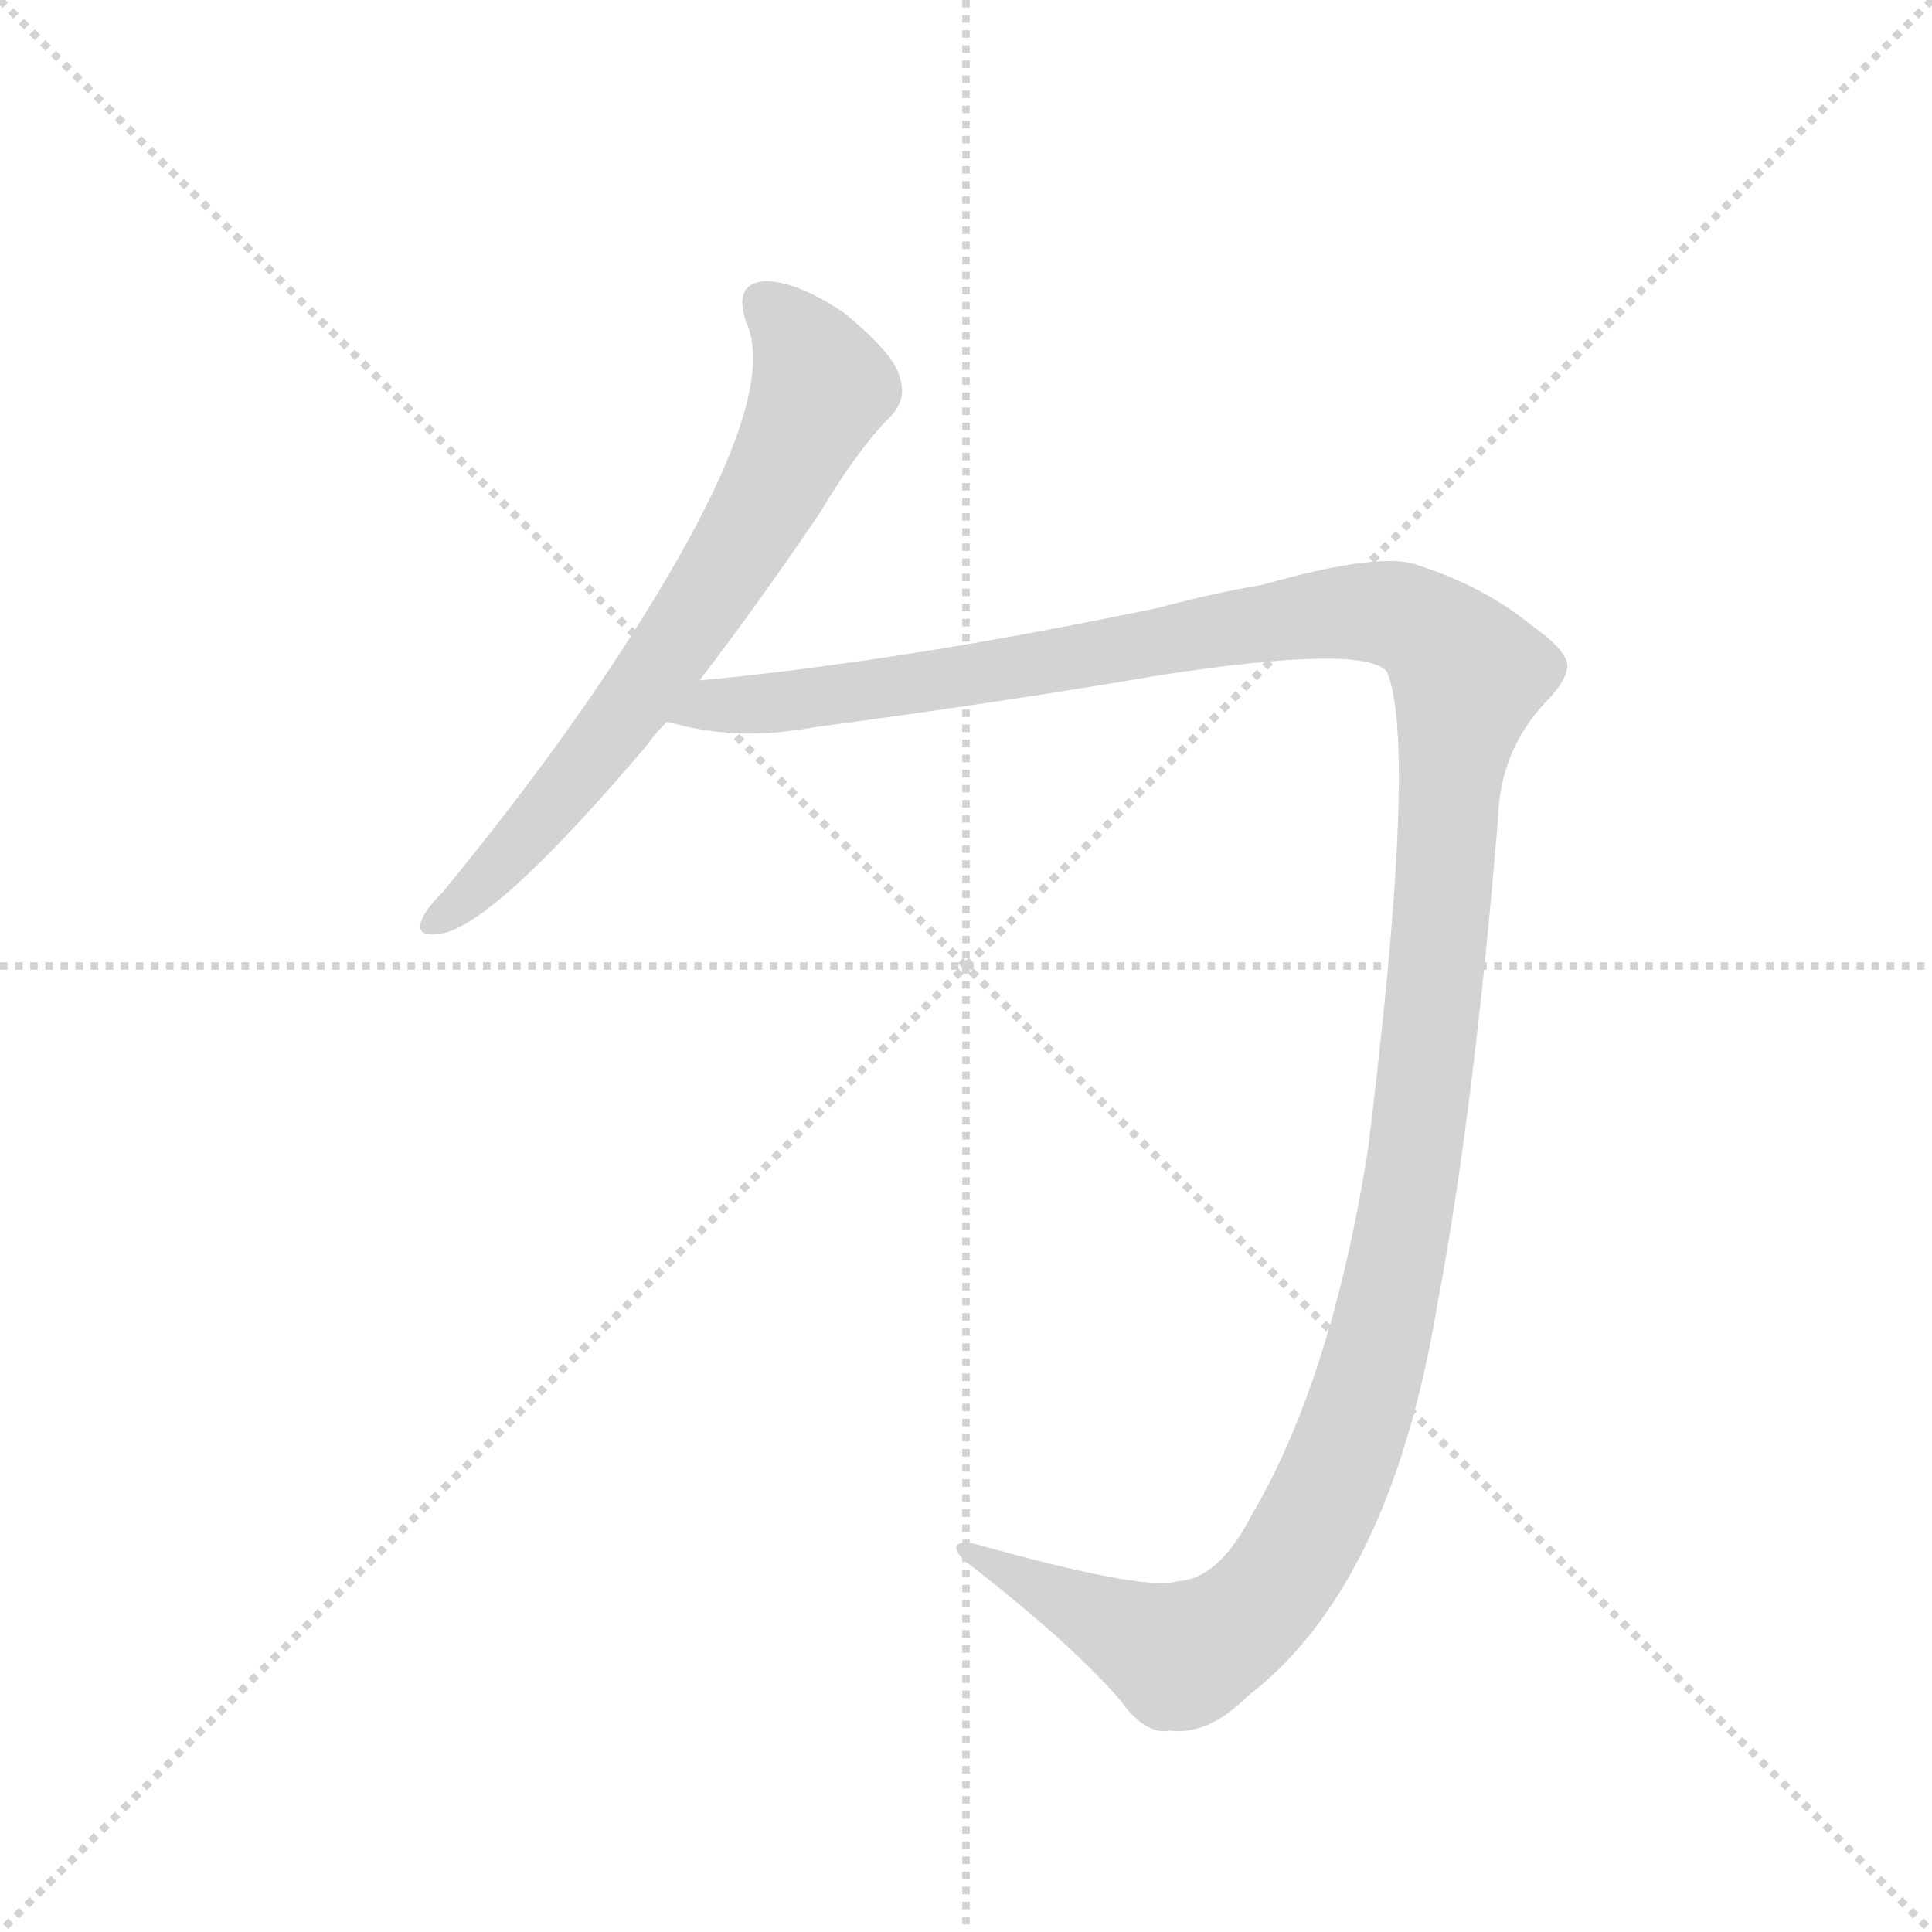 <svg version="1.1" viewBox="0 0 1024 1024" xmlns="http://www.w3.org/2000/svg">
  <g stroke="lightgray" stroke-dasharray="1,1" stroke-width="1" transform="scale(4, 4)">
    <line x1="0" y1="0" x2="256" y2="256"></line>
    <line x1="256" y1="0" x2="0" y2="256"></line>
    <line x1="128" y1="0" x2="128" y2="256"></line>
    <line x1="0" y1="128" x2="256" y2="128"></line>
  </g>
  <g transform="scale(0.92, -0.92) translate(60, -900)">
    <style type="text/css">
      
        @keyframes keyframes0 {
          from {
            stroke: blue;
            stroke-dashoffset: 696;
            stroke-width: 128;
          }
          69% {
            animation-timing-function: step-end;
            stroke: blue;
            stroke-dashoffset: 0;
            stroke-width: 128;
          }
          to {
            stroke: black;
            stroke-width: 1024;
          }
        }
        #make-me-a-hanzi-animation-0 {
          animation: keyframes0 0.816s both;
          animation-delay: 0s;
          animation-timing-function: linear;
        }
      
        @keyframes keyframes1 {
          from {
            stroke: blue;
            stroke-dashoffset: 1474;
            stroke-width: 128;
          }
          83% {
            animation-timing-function: step-end;
            stroke: blue;
            stroke-dashoffset: 0;
            stroke-width: 128;
          }
          to {
            stroke: black;
            stroke-width: 1024;
          }
        }
        #make-me-a-hanzi-animation-1 {
          animation: keyframes1 1.45s both;
          animation-delay: 0.816s;
          animation-timing-function: linear;
        }
      
    </style>
    
      <path d="M 343 508 Q 376 551 412 604 Q 434 641 453 660 Q 463 670 458 684 Q 454 697 426 720 Q 399 738 381 738 Q 362 737 370 714 Q 391 668 298 525 Q 255 459 195 386 Q 185 376 183 370 Q 179 360 193 362 Q 223 365 313 471 Q 317 477 324 484 L 343 508 Z" fill="lightgray"></path>
    
      <path d="M 618 -11 Q 600 -17 500 11 Q 490 12 491 8 Q 491 4 502 -4 Q 557 -47 585 -79 Q 600 -100 614 -97 Q 636 -100 659 -77 Q 741 -14 768 148 Q 789 259 803 428 Q 804 467 830 495 Q 843 508 843 517 Q 842 526 822 540 Q 795 562 758 574 Q 737 583 667 563 Q 642 559 608 550 Q 460 519 343 508 C 313 505 294 489 324 484 Q 327 484 329 483 Q 366 473 409 481 Q 521 496 608 511 Q 726 529 739 513 Q 757 471 728 237 Q 707 105 661 27 Q 642 -10 618 -11 Z" fill="lightgray"></path>
    
    
      <clipPath id="make-me-a-hanzi-clip-0">
        <path d="M 343 508 Q 376 551 412 604 Q 434 641 453 660 Q 463 670 458 684 Q 454 697 426 720 Q 399 738 381 738 Q 362 737 370 714 Q 391 668 298 525 Q 255 459 195 386 Q 185 376 183 370 Q 179 360 193 362 Q 223 365 313 471 Q 317 477 324 484 L 343 508 Z"></path>
      </clipPath>
      <path clip-path="url(#make-me-a-hanzi-clip-0)" d="M 381 724 L 404 699 L 413 677 L 390 627 L 291 474 L 219 392 L 191 370" fill="none" id="make-me-a-hanzi-animation-0" stroke-dasharray="568 1136" stroke-linecap="round"></path>
    
      <clipPath id="make-me-a-hanzi-clip-1">
        <path d="M 618 -11 Q 600 -17 500 11 Q 490 12 491 8 Q 491 4 502 -4 Q 557 -47 585 -79 Q 600 -100 614 -97 Q 636 -100 659 -77 Q 741 -14 768 148 Q 789 259 803 428 Q 804 467 830 495 Q 843 508 843 517 Q 842 526 822 540 Q 795 562 758 574 Q 737 583 667 563 Q 642 559 608 550 Q 460 519 343 508 C 313 505 294 489 324 484 Q 327 484 329 483 Q 366 473 409 481 Q 521 496 608 511 Q 726 529 739 513 Q 757 471 728 237 Q 707 105 661 27 Q 642 -10 618 -11 Z"></path>
      </clipPath>
      <path clip-path="url(#make-me-a-hanzi-clip-1)" d="M 337 488 L 721 548 L 756 541 L 786 511 L 762 285 L 739 143 L 712 57 L 688 7 L 658 -31 L 620 -54 L 514 -4 L 511 5 L 496 8" fill="none" id="make-me-a-hanzi-animation-1" stroke-dasharray="1346 2692" stroke-linecap="round"></path>
    
  </g>
</svg>